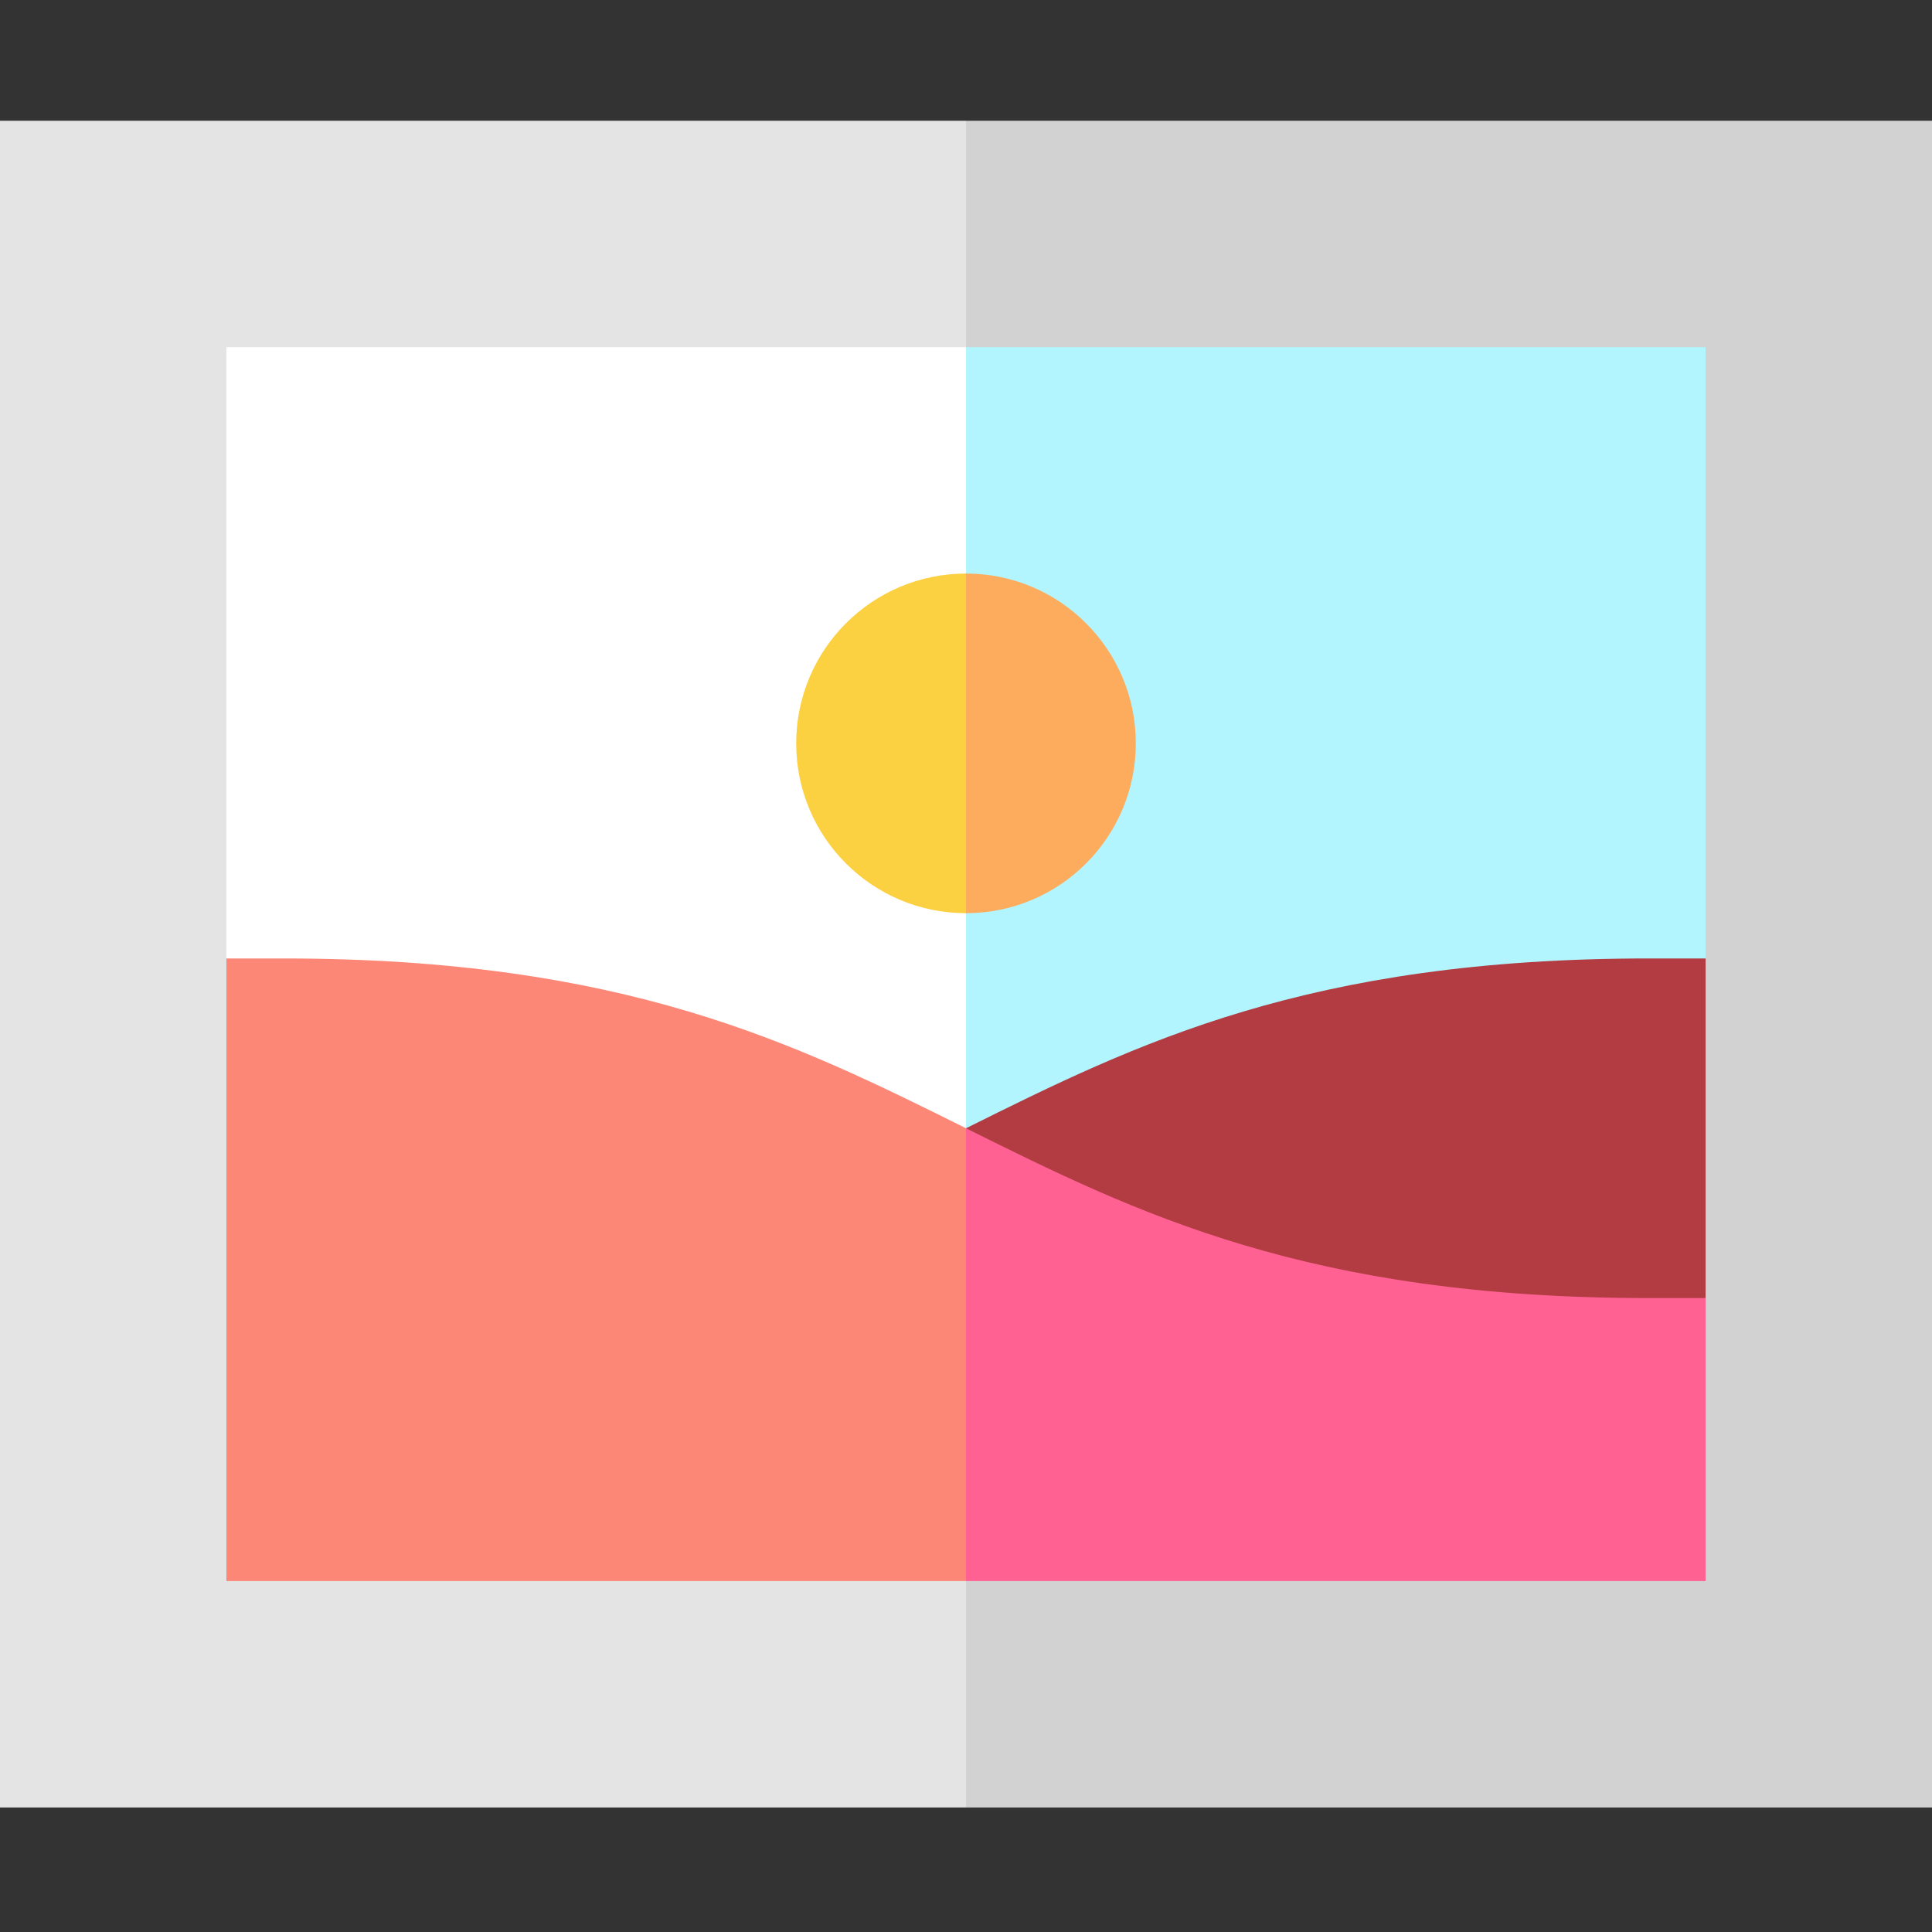 <svg height="512pt" viewBox="0 -32 512 512" width="512pt" xmlns="http://www.w3.org/2000/svg"><rect x="0" y="-32" width="512" height="512" fill="#333333" stroke="none"/><path d="m512 0h-256l-100 223.5 100 223.5h256zm0 0" fill="#d2d2d2"/><path d="m0 0h256v447h-256zm0 0" fill="#e4e4e4"/><path d="m256 60-60 282 256-120v-162zm0 0" fill="#b2f5ff"/><path d="m60 60v162l196 105v-267zm0 0" fill="#fff"/><path d="m437 222c-90.5 0-135.75 22.5-181 45l-40 90 236-45v-90zm0 0" fill="#b23c42"/><path d="m437 312c-90.5 0-135.75-22.5-181-45l-60 60 60 60h196v-75zm0 0" fill="#fe6192"/><path d="m75 222h-15v165h196v-120c-45.25-22.5-90.5-45-181-45zm0 0" fill="#fd8777"/><path d="m256 120-22.5 45 22.5 45c24.852 0 45-20.148 45-45s-20.148-45-45-45zm0 0" fill="#fcac5c"/><path d="m211 165c0 24.852 20.148 45 45 45v-90c-24.852 0-45 20.148-45 45zm0 0" fill="#fbd141"/></svg>